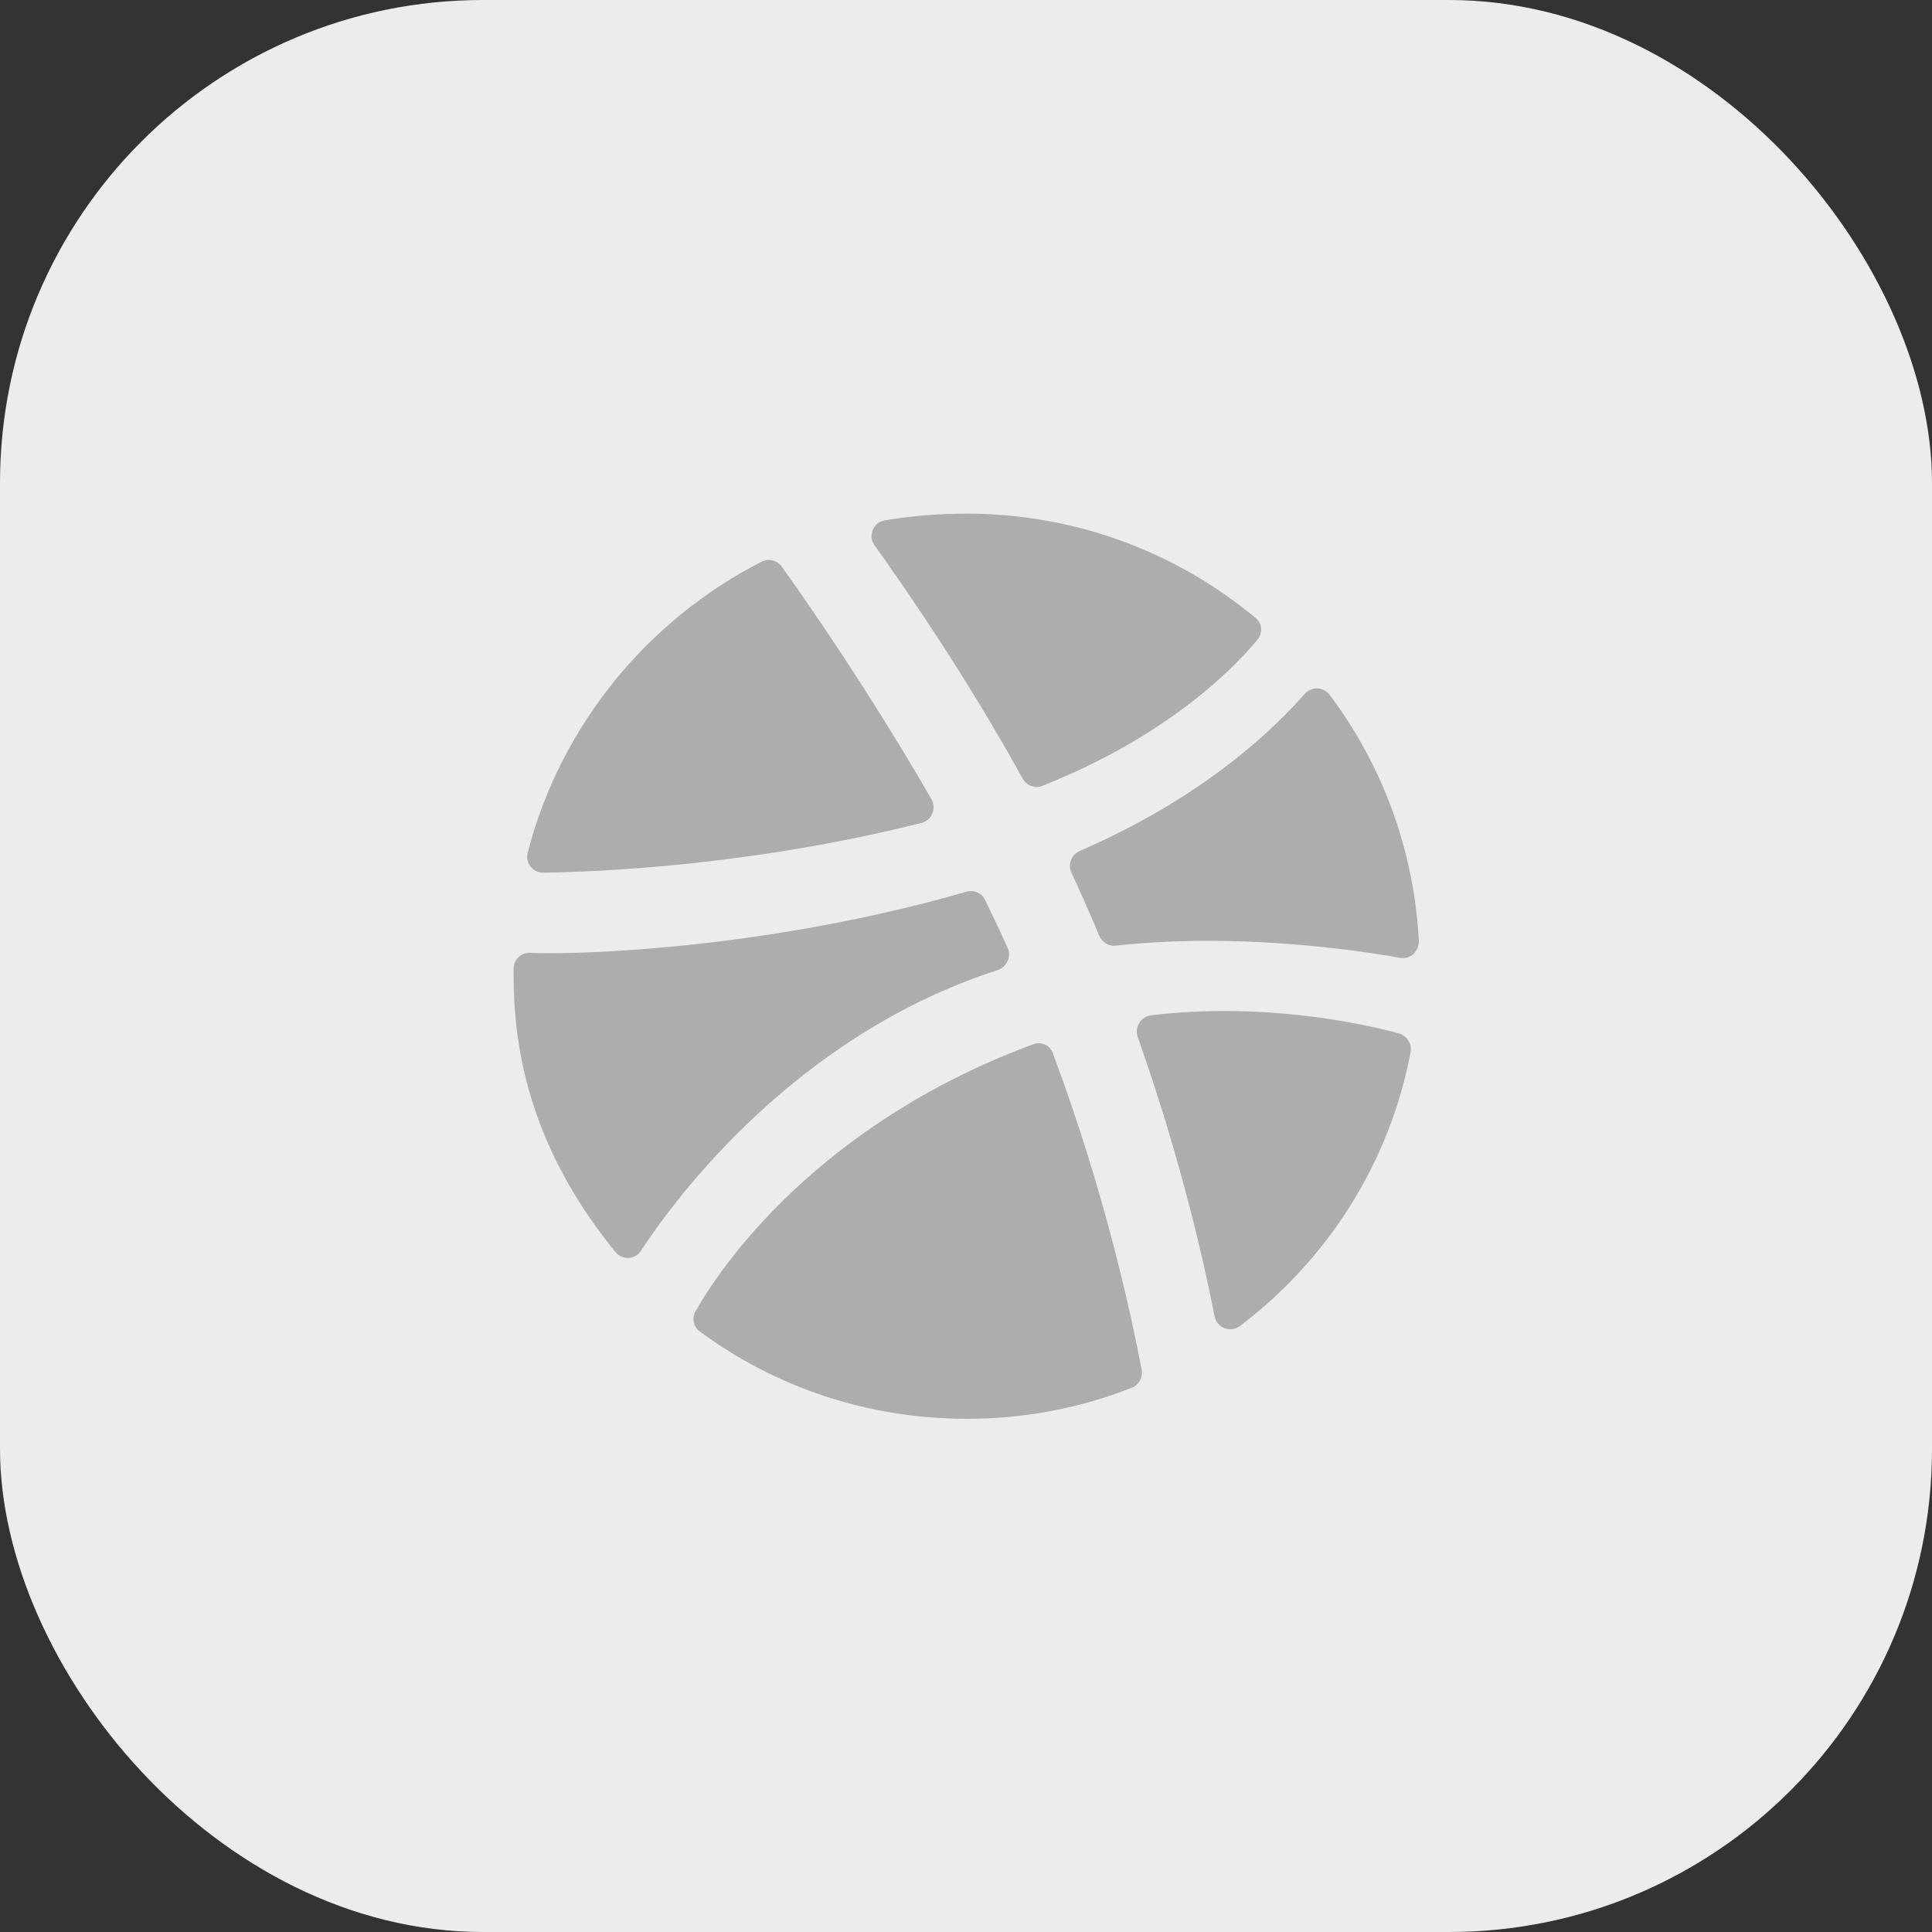 <svg width="64" height="64" viewBox="0 0 64 64" fill="none" xmlns="http://www.w3.org/2000/svg">
<rect x="0" y="0" width="64" height="64" fill="#333333" stroke="none"/>
<rect width="64" height="64" rx="16" fill="#ECECEC"/>
<path fill-rule="evenodd" clip-rule="evenodd" d="M37.82 45.38C37.865 45.62 37.73 45.875 37.505 45.965C35.81 46.64 33.95 47 32.03 47C28.715 47 25.655 45.935 23.18 44.105C22.97 43.955 22.91 43.655 23.045 43.43C23.87 41.96 27.095 37.235 34.22 34.595C34.49 34.49 34.79 34.625 34.88 34.895C36.665 39.68 37.505 43.73 37.82 45.38Z" fill="#ADADAD"/>
<path fill-rule="evenodd" clip-rule="evenodd" d="M46.73 34.835C46.04 38.525 43.97 41.735 41.075 43.925C40.76 44.165 40.31 43.985 40.235 43.61C39.92 41.99 39.155 38.495 37.685 34.34C37.58 34.025 37.79 33.68 38.12 33.635C41.855 33.185 45.125 33.905 46.355 34.235C46.61 34.325 46.775 34.58 46.73 34.835Z" fill="#ADADAD"/>
<path fill-rule="evenodd" clip-rule="evenodd" d="M46.385 31.73C44.855 31.46 40.955 30.89 36.965 31.325C36.725 31.355 36.515 31.22 36.41 30.995C36.35 30.86 36.305 30.725 36.245 30.59C36.005 30.035 35.75 29.465 35.495 28.91C35.36 28.64 35.495 28.31 35.765 28.19C39.965 26.375 42.305 24.035 43.22 22.985C43.445 22.73 43.835 22.745 44.045 23.015C45.77 25.31 46.835 28.115 47 31.145C47.015 31.52 46.715 31.79 46.385 31.73Z" fill="#ADADAD"/>
<path fill-rule="evenodd" clip-rule="evenodd" d="M41.66 21.185C40.88 22.13 38.69 24.38 34.535 26.03C34.295 26.135 34.01 26.03 33.875 25.79C31.955 22.31 29.915 19.385 28.97 18.065C28.745 17.75 28.925 17.3 29.3 17.24C30.17 17.09 31.085 17.015 32.015 17.015C35.645 17.015 38.99 18.305 41.585 20.465C41.81 20.63 41.84 20.96 41.66 21.185Z" fill="#ADADAD"/>
<path fill-rule="evenodd" clip-rule="evenodd" d="M30.53 27.26C24.845 28.685 19.82 28.88 17.99 28.91C17.645 28.91 17.39 28.58 17.48 28.25C18.56 24.05 21.44 20.54 25.235 18.605C25.46 18.485 25.745 18.56 25.895 18.77C26.675 19.85 28.79 22.895 30.86 26.48C31.025 26.78 30.875 27.17 30.53 27.26Z" fill="#ADADAD"/>
<path fill-rule="evenodd" clip-rule="evenodd" d="M33.38 31.4C33.515 31.685 33.35 32.03 33.05 32.135C26.405 34.28 22.43 39.605 21.23 41.435C21.035 41.735 20.615 41.75 20.39 41.48C18.29 38.9 17.015 35.945 17.015 32.36V32.09C17.015 31.79 17.255 31.55 17.555 31.565C19.445 31.64 25.61 31.385 32.015 29.54C32.255 29.465 32.525 29.585 32.63 29.81C32.885 30.335 33.14 30.86 33.38 31.4Z" fill="#ADADAD"/>
</svg>
